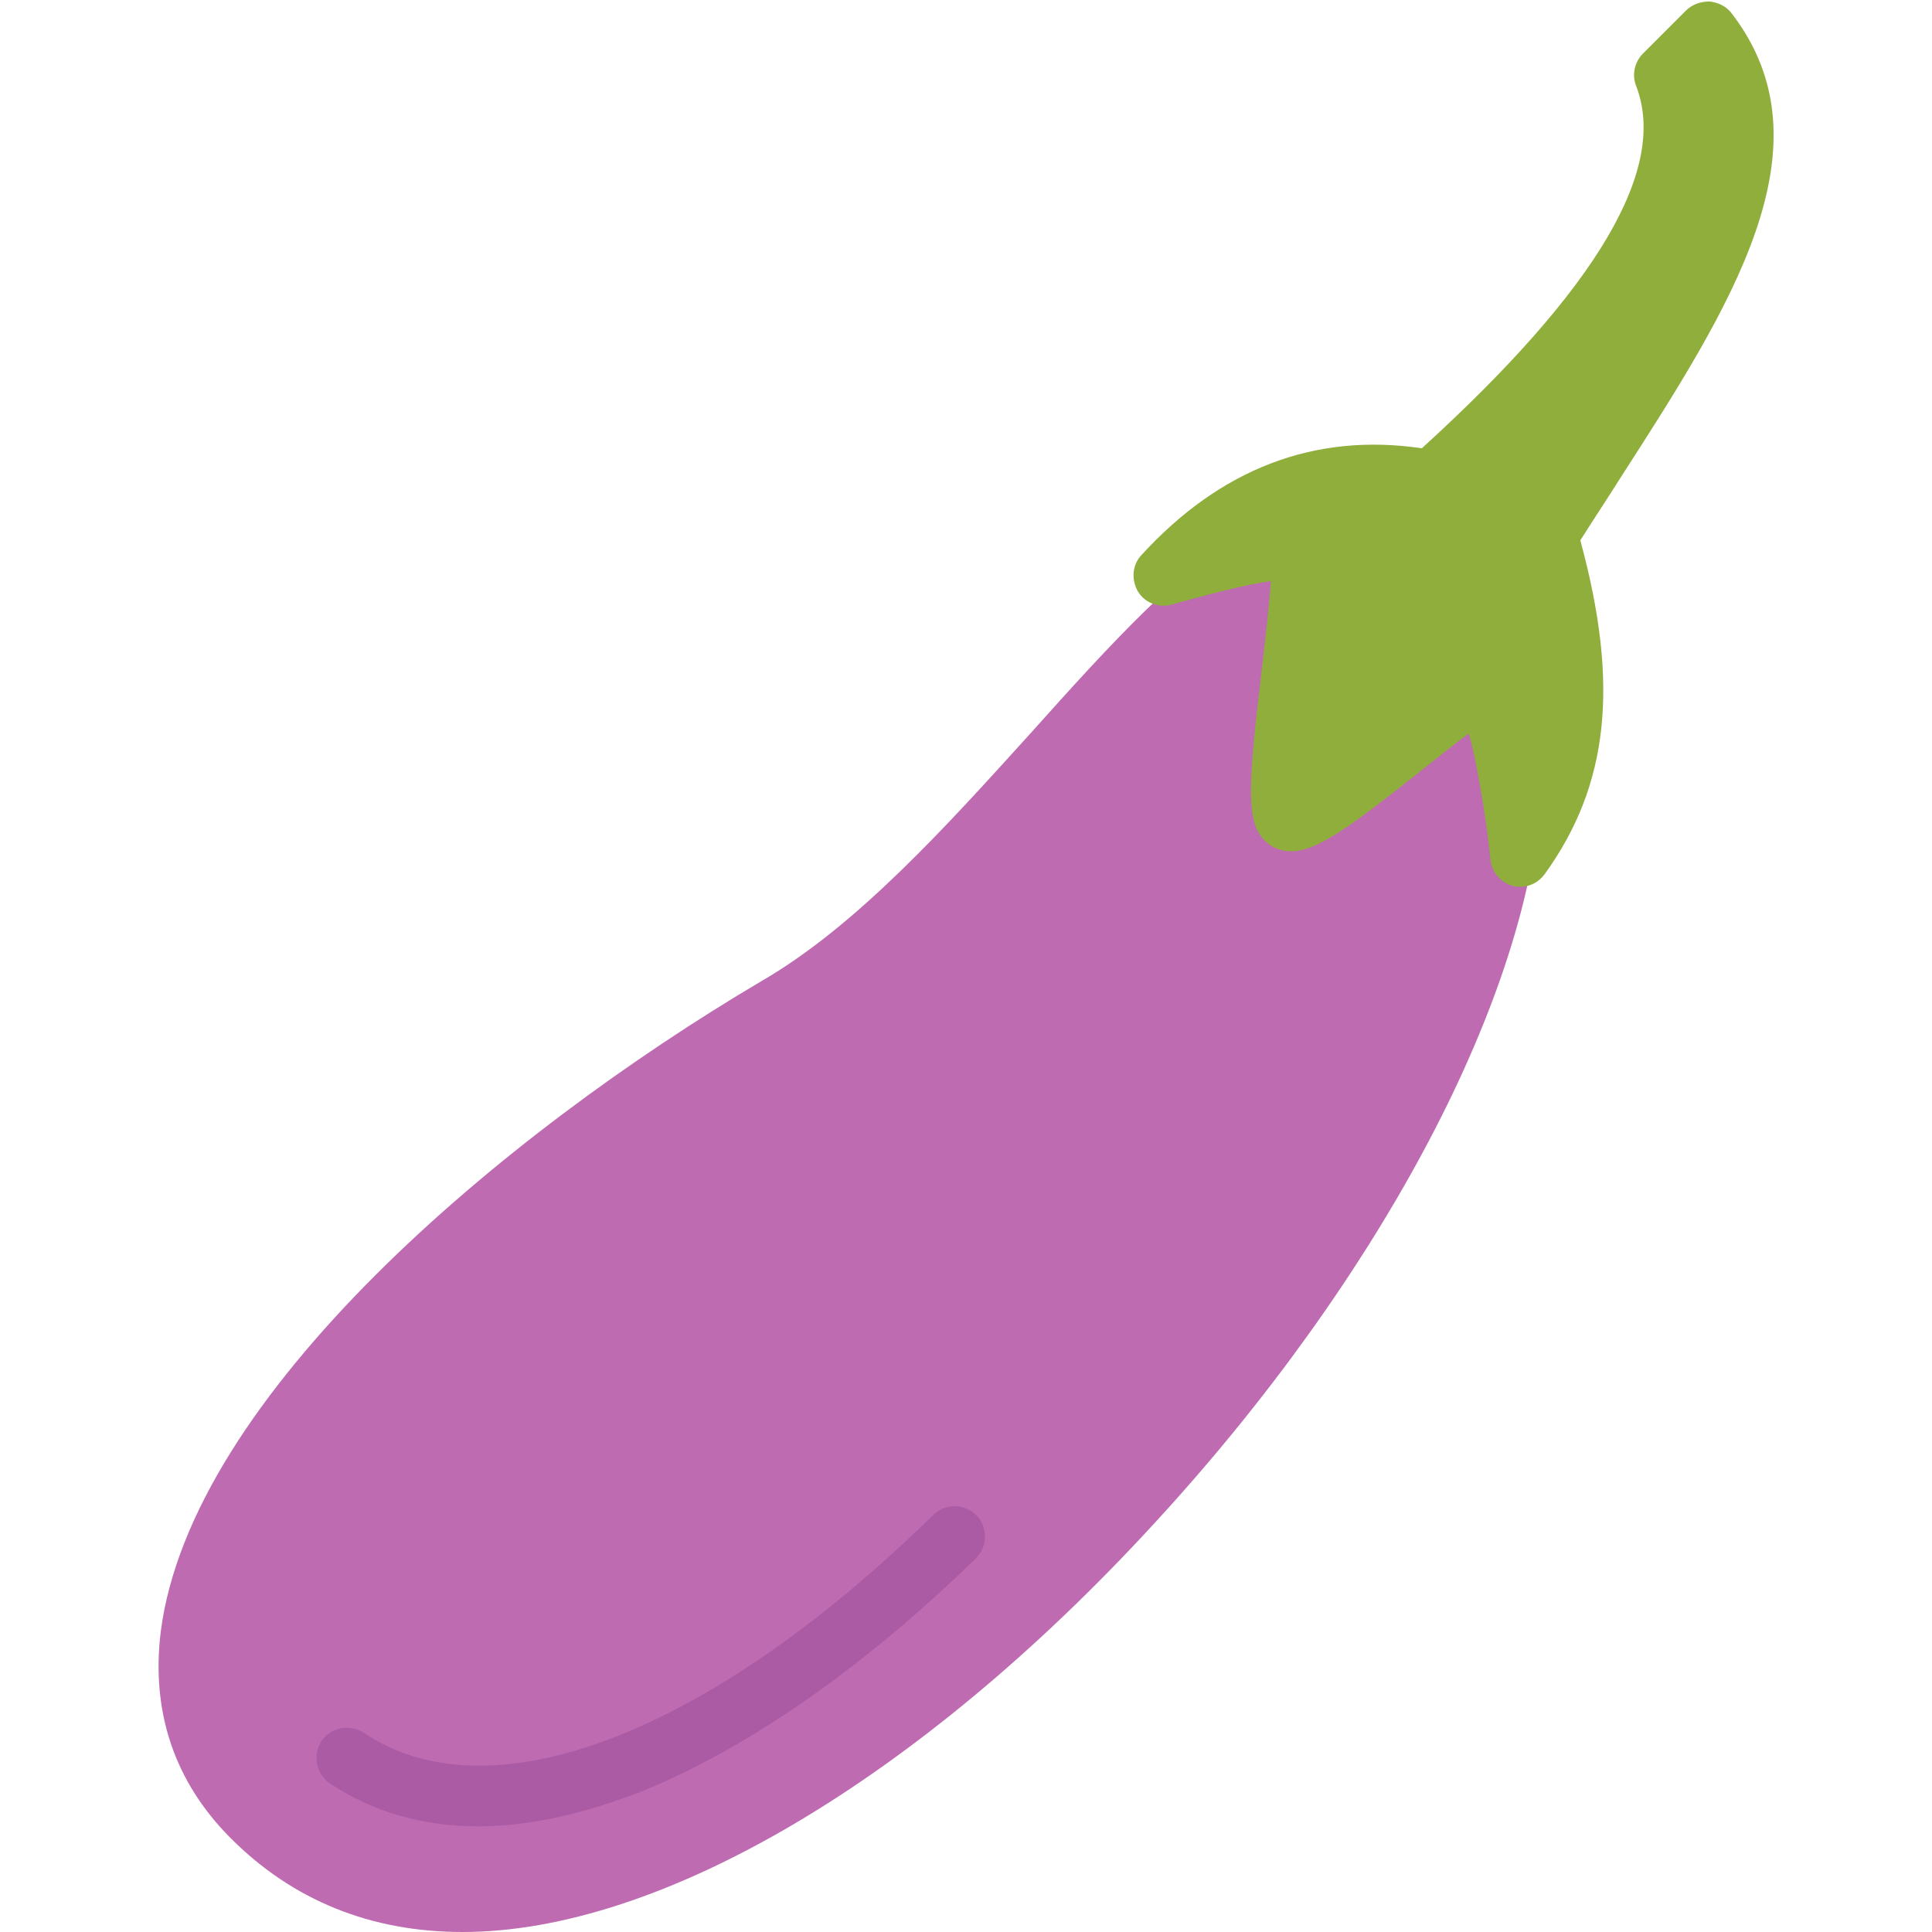 <?xml version="1.0" encoding="utf-8"?>
<!-- Generator: Adobe Illustrator 22.1.0, SVG Export Plug-In . SVG Version: 6.00 Build 0)  -->
<svg version="1.1" id="Layer_1" xmlns="http://www.w3.org/2000/svg" xmlns:xlink="http://www.w3.org/1999/xlink" x="0px" y="0px"
	 viewBox="0 0 256 256" style="enable-background:new 0 0 256 256;" xml:space="preserve">
<style type="text/css">
	.st0{fill:#F6D67A;}
	.st1{fill:#E77CAE;}
	.st2{fill:#AC6535;}
	.st3{fill:#EB573B;}
	.st4{fill:#464646;}
	.st5{fill:#F5B31F;}
	.st6{fill:#9B592D;}
	.st7{fill:#9B5B2F;}
	.st8{fill:#E8A41A;}
	.st9{fill:#6D6E71;}
	.st10{fill:#E5A21C;}
	.st11{fill:#C66395;}
	.st12{fill:#E09F1E;}
	.st13{fill:#FFFFFF;}
	.st14{fill:#DDB95E;}
	.st15{fill:#EAC771;}
	.st16{fill:#F9F6CD;}
	.st17{fill:#009345;}
	.st18{fill:#008438;}
	.st19{fill:#EAA51B;}
	.st20{opacity:0.1;}
	.st21{fill:#FFD11D;}
	.st22{fill:#FFE37B;}
	.st23{fill:#FFA755;}
	.st24{fill:#FFEC97;}
	.st25{fill:#BC7532;}
	.st26{fill:#EFEFEF;}
	.st27{fill:#60ACF7;}
	.st28{fill:#876C6C;}
	.st29{fill:#1DDCFF;}
	.st30{fill:#BDF3FF;}
	.st31{fill:#EFCA70;}
	.st32{fill:#EFA91D;}
	.st33{fill:#8FAE3C;}
	.st34{fill:#92A5AC;}
	.st35{fill:#E8E3BA;}
	.st36{fill:#F79932;}
	.st37{fill:#F4F4F4;}
	.st38{fill:#FFDF8F;}
	.st39{fill:#EAE5B9;}
	.st40{fill:#7E9E6A;}
	.st41{fill:#94B57F;}
	.st42{fill:#9B5D8C;}
	.st43{fill:#96557A;}
	.st44{fill:#C3755A;}
	.st45{fill:#9BD7DD;}
	.st46{fill:#90CAD3;}
	.st47{fill:#F7F7F7;}
	.st48{fill:#AFE6EF;}
	.st49{fill:#FFFAEB;}
	.st50{fill:#F4EFC3;}
	.st51{fill:#F9F9F9;}
	.st52{fill:#FFE5C4;}
	.st53{fill:#FFB024;}
	.st54{fill:#FFC612;}
	.st55{fill:#FFCE31;}
	.st56{fill:#A05C2D;}
	.st57{fill:#1DCAF2;}
	.st58{fill:#00B0E0;}
	.st59{fill:#F2A355;}
	.st60{fill:#D68032;}
	.st61{fill:#66625D;}
	.st62{fill:#54504D;}
	.st63{fill:#B76955;}
	.st64{fill:#EFE8B4;}
	.st65{fill:#B93226;}
	.st66{fill:#EFEABF;}
	.st67{fill:#90C056;}
	.st68{opacity:0.15;}
	.st69{fill:#E8C56D;}
	.st70{fill:#F7BE4B;}
	.st71{fill:#E0A338;}
	.st72{fill:#F68455;}
	.st73{fill:#E26F47;}
	.st74{fill:#EC754B;}
	.st75{fill:#4AA5BA;}
	.st76{opacity:0.5;}
	.st77{fill:#A0B1B5;}
	.st78{opacity:0.7;}
	.st79{fill:#00ADEE;}
	.st80{fill:#F4D4B3;}
	.st81{fill:#F9D97A;}
	.st82{fill:#EDC96E;}
	.st83{fill:none;}
	.st84{fill:#AF6535;}
	.st85{fill:#F18BB4;}
	.st86{fill:#B3E4FF;}
	.st87{fill:#97DFFF;}
	.st88{fill:#D06E3C;}
	.st89{fill:#B55931;}
	.st90{fill:#DA4F4B;}
	.st91{fill:#EFCAA8;}
	.st92{fill:#EA7CB1;}
	.st93{fill:#EA7DAE;}
	.st94{fill:#BC7646;}
	.st95{fill:#00A1C6;}
	.st96{fill:#FCC230;}
	.st97{fill:#F2EBB1;}
	.st98{fill:#F9D6AF;}
	.st99{fill:#D34735;}
	.st100{fill:#E5A21A;}
	.st101{fill:#849E33;}
	.st102{fill:#EFBB14;}
	.st103{fill:#D8402B;}
	.st104{fill:#829B34;}
	.st105{fill:#F88916;}
	.st106{fill:#E27513;}
	.st107{fill:#FFB41F;}
	.st108{fill:#8AA538;}
	.st109{fill:#BE6BB2;}
	.st110{fill:#AA5BA3;}
	.st111{fill:#FFDF66;}
	.st112{fill:#F4BA00;}
	.st113{fill:#E28529;}
	.st114{fill:#FF9945;}
	.st115{fill:#BA6C45;}
	.st116{fill:#EDBA15;}
	.st117{fill:#E0452F;}
	.st118{fill:#F7F2D5;}
	.st119{fill:#4C4E51;}
	.st120{fill:#EA615D;}
	.st121{fill:#DD4A36;}
	.st122{fill:#F6AF72;}
	.st123{fill:#E8955D;}
	.st124{fill:#E4C074;}
	.st125{fill:#EAE4C3;}
	.st126{fill:#BF3522;}
	.st127{fill:#D13E33;}
	.st128{fill:#AA5EA3;}
	.st129{fill:#DD443C;}
	.st130{fill:#AA5FA3;}
	.st131{fill:#B7C536;}
	.st132{fill:#F2872F;}
	.st133{fill:#AF5FA7;}
	.st134{fill:#E29F17;}
	.st135{fill:#FFC86E;}
	.st136{fill:#A55937;}
	.st137{fill:#D8422E;}
	.st138{fill:#C3556D;}
	.st139{fill:#B24965;}
	.st140{fill:#D1A962;}
	.st141{fill:#A3961A;}
	.st142{fill:#AFA51D;}
	.st143{fill:#968A1C;}
</style>
<g>
	<g>
		<g>
			<g>
				<g>
					<path class="st109" d="M204.2,104.7c-1.5,27.2-21.1,64.4-51.2,97.1c-31.2,34-65.5,54.2-91.7,54.2c-12.2,0-22.5-4.2-30.7-12.4
						c-7.5-7.5-10.6-16.8-9.3-27.4c4-31.3,45.4-66,79.6-86.2c12.6-7.3,24.4-20.4,35.8-33c10.3-11.5,20.1-22.3,29.7-27.7
						c0.5-0.3,1-0.4,1.5-0.5c0.9-0.1,1.6-0.2,2.3-0.2c1.3,0,3.2,0.2,4.6,1.6c2,2,1.9,4.6,0.3,18.4c-0.5,4.2-1.2,10.4-1.4,14.4
						c2.8-1.9,6.8-5,9.5-7.2c8.1-6.4,10.4-8,12.8-8c4.7,0,6.4,5.4,8.2,16C204.2,104.1,204.2,104.4,204.2,104.7z"/>
				</g>
			</g>
		</g>
	</g>
	<g>
		<g>
			<g>
				<g>
					<path class="st110" d="M63.4,242c-7.4,0-14-1.9-19.7-5.7c-1.8-1.2-2.3-3.7-1.1-5.6c1.2-1.8,3.7-2.3,5.6-1.1
						c16.7,11.3,45.7,0.3,75.5-28.9c1.6-1.5,4.1-1.5,5.7,0.1c1.5,1.6,1.5,4.1-0.1,5.7c-15,14.6-30.4,25.3-44.6,31
						C77.1,240.4,70,242,63.4,242z"/>
				</g>
			</g>
		</g>
	</g>
	<g>
		<g>
			<g>
				<g>
					<path class="st33" d="M214.6,63.5c-1.7,2.7-3.5,5.4-5.2,8.1c5.2,19.1,3.8,32.4-4.7,44.2c-0.8,1.1-2,1.7-3.2,1.7
						c-0.3,0-0.7,0-1-0.1c-1.6-0.4-2.8-1.8-3-3.4c0,0-0.4-4.2-1.2-8.8c-0.7-4-1.2-6.5-1.7-8c-1.9,1.4-4.4,3.4-6.4,5
						c-9.2,7.3-13.7,10.6-17.1,10.6c-1.4,0-2.6-0.5-3.5-1.4c-2.5-2.5-2.3-7-0.3-23.6c0.4-3.5,0.9-8,1.1-10.8c-5,0.7-13,3.1-13.1,3.1
						c-1.7,0.5-3.6-0.2-4.5-1.7c-0.9-1.5-0.8-3.5,0.4-4.8c10.5-11.5,23-16.3,37.2-14.2c23.4-21.3,32.6-37.1,28.4-48
						c-0.6-1.5-0.2-3.2,0.9-4.3l5.7-5.7c0.8-0.8,1.9-1.2,3.1-1.2c1.1,0.1,2.2,0.6,2.9,1.5C243.1,19.4,229.2,40.8,214.6,63.5z"/>
				</g>
			</g>
		</g>
	</g>
</g>
</svg>
